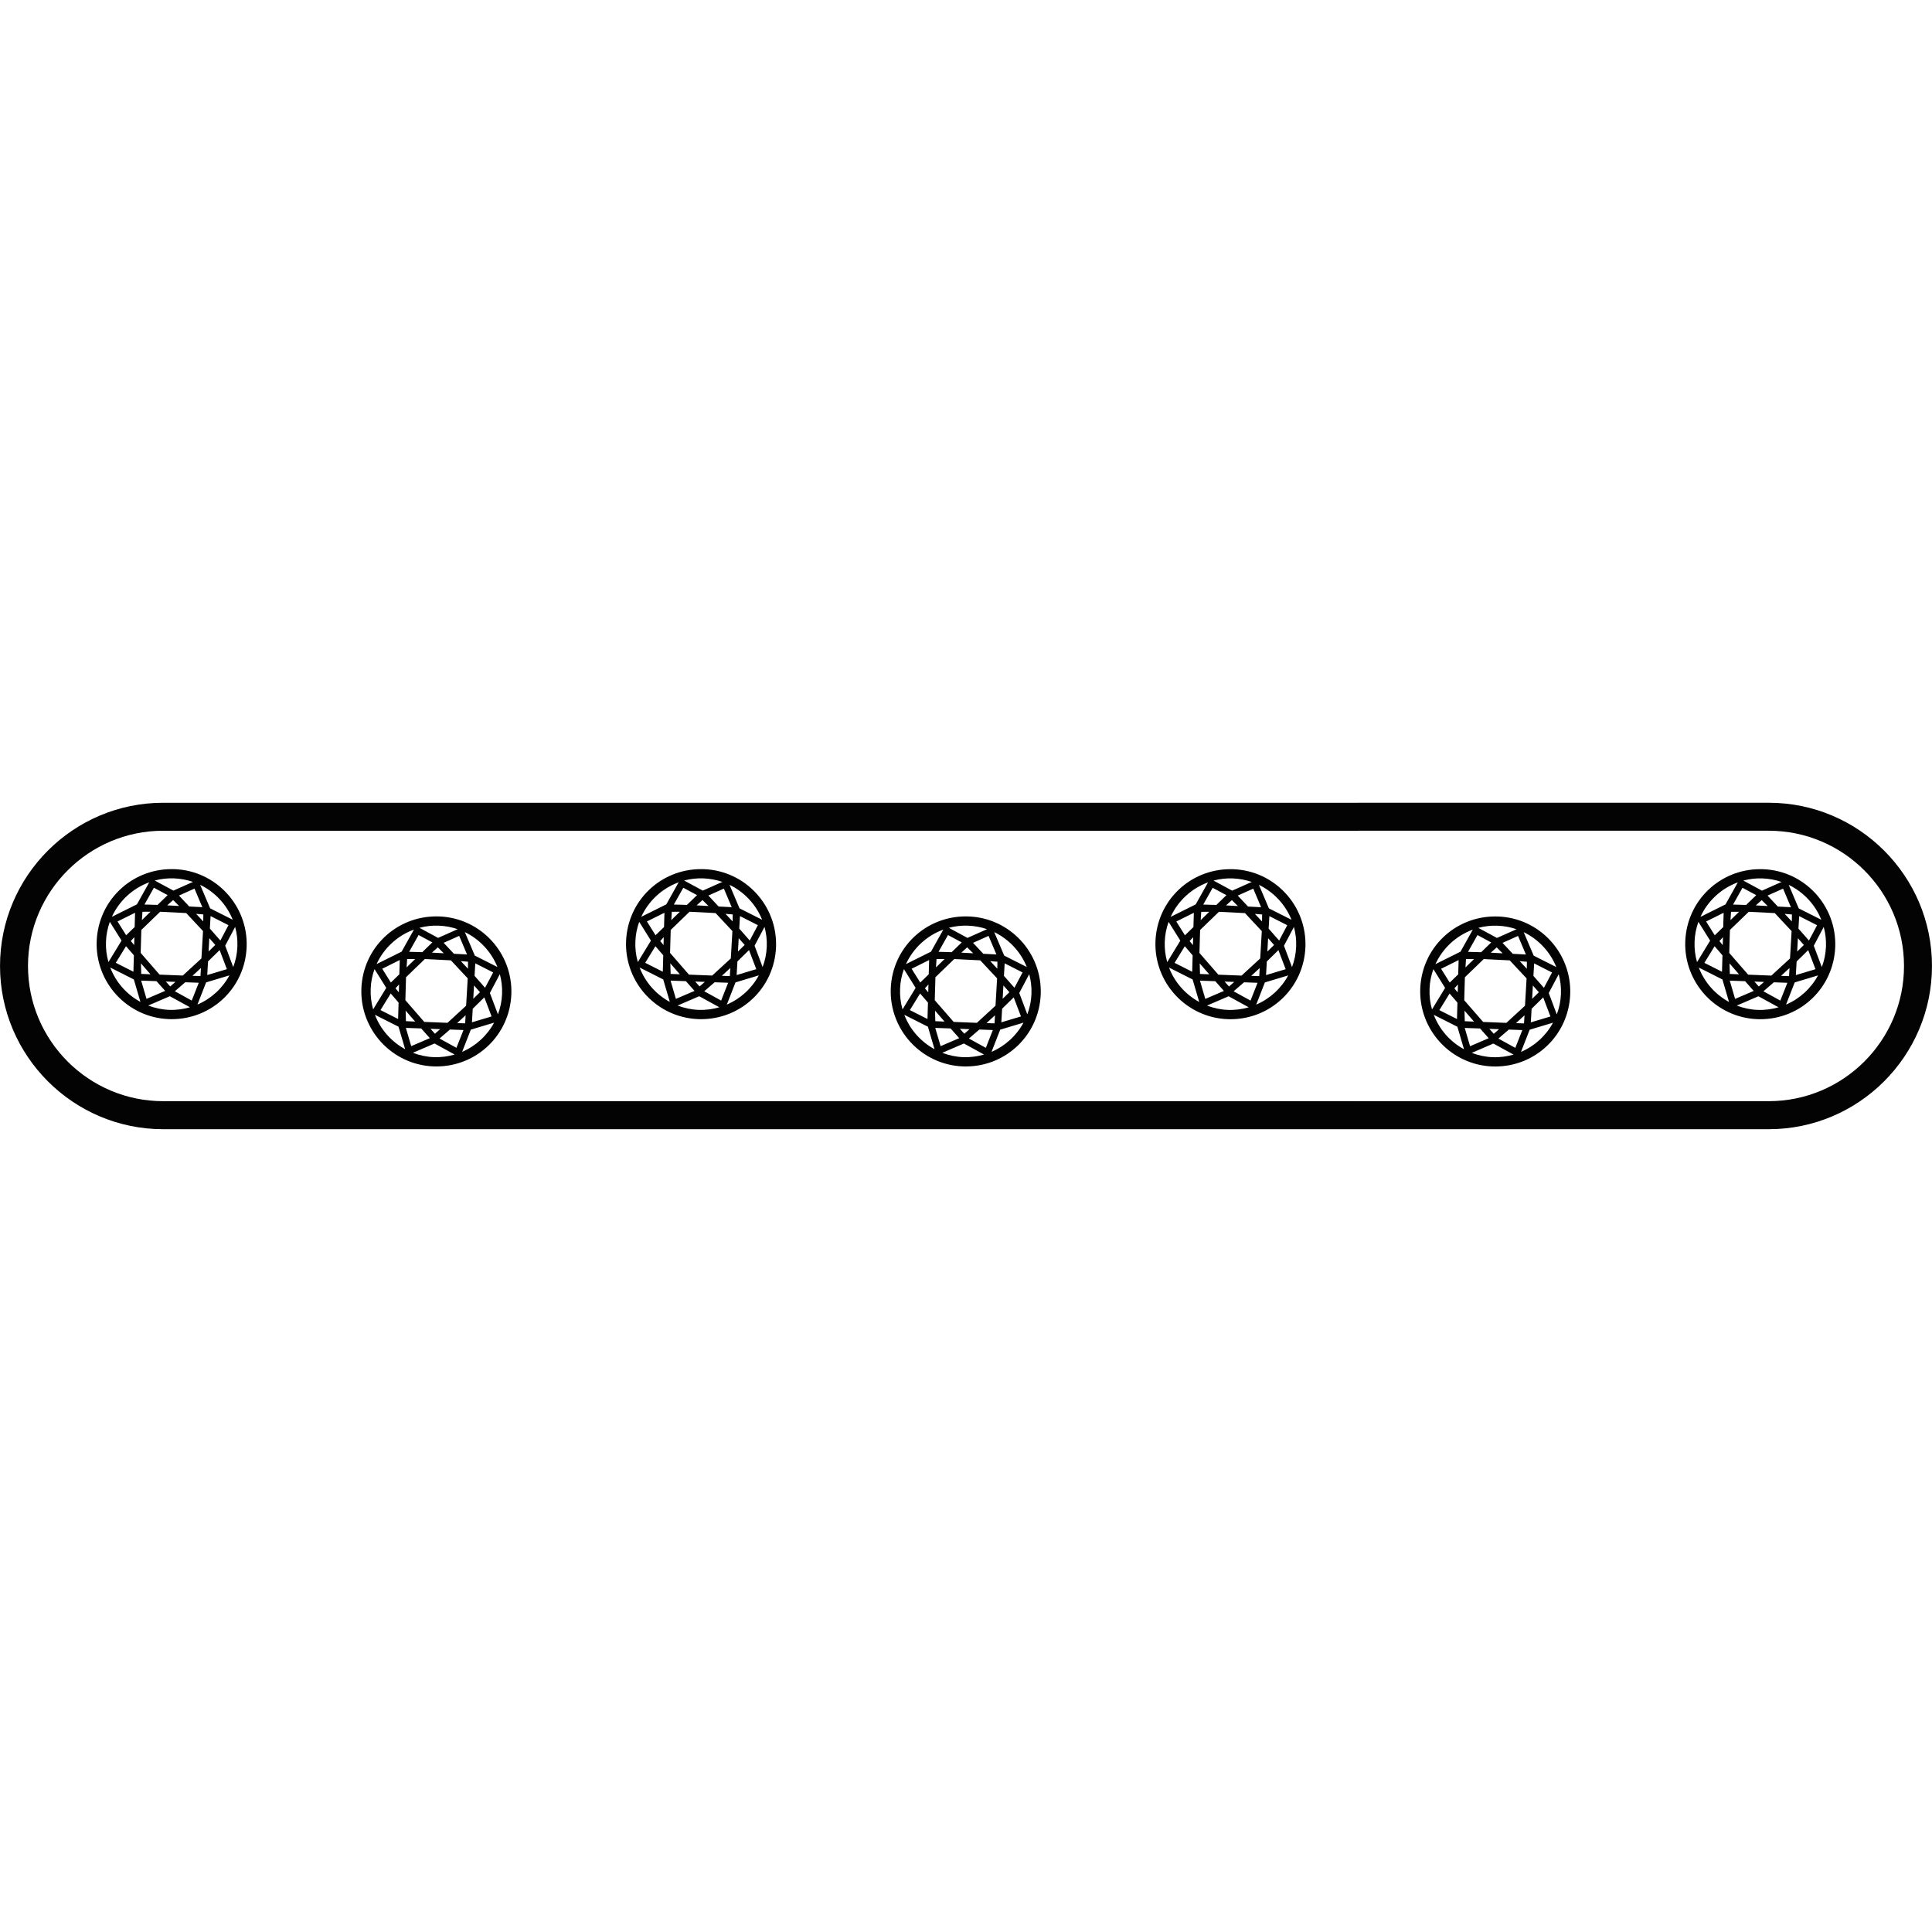 <?xml version="1.0" encoding="UTF-8"?>
<!DOCTYPE svg PUBLIC "-//W3C//DTD SVG 1.1//EN" "http://www.w3.org/Graphics/SVG/1.1/DTD/svg11.dtd">
<!-- Creator: CorelDRAW X7 -->
<svg xmlns="http://www.w3.org/2000/svg" xml:space="preserve" width="50px" height="50px" version="1.1" style="shape-rendering:geometricPrecision; text-rendering:geometricPrecision; image-rendering:optimizeQuality; fill-rule:evenodd; clip-rule:evenodd"
viewBox="0 0 271617 271623"
 xmlns:xlink="http://www.w3.org/1999/xlink">
 <defs>
  <style type="text/css">
   <![CDATA[
    .fil0 {fill:none}
    .fil1 {fill:#030303}
   ]]>
  </style>
 </defs>
 <g id="Layer_x0020_1">
  <rect class="fil0" y="1" width="271618" height="271621"/>
  <path class="fil1" d="M248672 112861l-57662 0 0 3933 57662 0c10485,0 19012,8527 19012,19018 0,10477 -8527,19004 -19012,19004l-57662 0 0 3940 57662 0c12653,0 22945,-10298 22945,-22951 0,-12653 -10292,-22944 -22945,-22944zm-795 9342l-411 -7c-5691,0 -10317,4453 -10535,10144 -212,5820 4331,10722 10144,10946l404 7c5691,0 10317,-4459 10535,-10151 219,-5819 -4330,-10727 -10137,-10939zm2066 5248l-1444 -1540 2182 -975 1103 2612 -1841 -97zm1983 1117l-13 981 -1001 -1065 1014 84zm-3407 -1187l-1669 -90 828 -744 841 834zm-700 -3882c930,38 1822,212 2650,494l-2753 1225 -2624 -1418c873,-230 1784,-340 2727,-301zm-911 2355l-1412 1366 -6 7 -1841 -52 1328 -2361 1931 1040zm-2412 2335l-1207 1174 77 -1167 1130 -7zm-174 -4138l-1732 3099 -3523 1751c1033,-2252 2933,-4003 5255,-4850zm-2592 8251l501 -539 -32 1110 -469 -571zm430 2008l-64 2310 -2477 -1251 1437 -2336 1104 1277zm-1084 -2816l-1213 -1938 2464 -1226 -58 2009 -1193 1155zm-2836 898c32,-975 224,-1912 539,-2785l1649 2637 -1842 3022c-263,-911 -385,-1880 -346,-2874zm596 3638l3318 1674 930 3164c-1938,-1053 -3458,-2766 -4248,-4838zm4370 -5197l0 -84 2650 -2560 3663 186 937 1008 1425 1520 -142 2451 -83 1399 -2618 2406 -3266 -128 -2656 -3054 90 -3144zm8379 5267l0 20 0 32 -64 1084 -1084 -38 -45 0 1193 -1098zm-3580 1951l-738 641 -616 -692 1354 51zm-3516 -1072l-26 0 -1270 -51 -38 -1482 1334 1533zm-1302 892l2155 77 1213 1367 -2618 1123 -750 -2567zm3939 4113c-1039,-39 -2027,-257 -2951,-610l3041 -1308 2830 1552c-918,263 -1906,404 -2920,366zm796 -2618l1463 -1264 1899 71 -988 2502 -2374 -1309zm3176 1874l1219 -3119 3279 -988c-995,1835 -2580,3285 -4498,4107zm2509 -8386l-944 924 84 -1508 19 -366 841 950zm-764 -2297l103 -1758 2515 1277 -1142 2155 -1476 -1674zm1373 3022l1020 2682 -2759 827 109 -1905 0 -7 1630 -1597zm2496 -494c-39,1013 -244,1982 -584,2881l-1129 -3003 1399 -2644c237,886 352,1810 314,2766zm-3824 -5371l0 -19 -13 0 -1399 -3291c2079,1007 3722,2765 4582,4908l-3170 -1598zm-191139 1130l-410 -7c-5691,0 -10317,4453 -10536,10144 -211,5820 4331,10722 10144,10946l405 7c5691,0 10317,-4460 10535,-10151 218,-5819 -4331,-10728 -10138,-10939zm2066 5248l-1443 -1540 2181 -975 1104 2611 -1842 -96zm1983 1116l-13 982 -1001 -1065 1014 83zm-3407 -1187l-1668 -89 828 -745 840 834zm-699 -3881c930,38 1822,211 2650,494l-2753 1225 -2624 -1418c872,-231 1784,-340 2727,-301zm-911 2354l-1412 1367 -6 7 -1842 -52 1328 -2361 1932 1039zm-2413 2336l-1206 1174 77 -1168 1129 -6zm-173 -4139l-1732 3100 -3523 1751c1033,-2252 2932,-4004 5255,-4851zm-2592 8252l500 -539 -32 1110 -468 -571zm430 2008l-65 2310 -2476 -1251 1437 -2336 1104 1277zm-1085 -2817l-1212 -1937 2463 -1226 -57 2008 -1194 1155zm-2836 899c32,-976 225,-1912 539,-2785l1649 2637 -1841 3022c-263,-911 -385,-1880 -347,-2874zm597 3638l3317 1674 931 3163c-1938,-1052 -3459,-2765 -4248,-4837zm4369 -5198l0 -83 2650 -2560 3664 186 937 1007 1424 1521 -141 2451 -83 1399 -2618 2406 -3266 -129 -2656 -3054 89 -3144zm8380 5268l0 19 0 32 -64 1085 -1084 -39 -45 0 1193 -1097zm-3580 1951l-738 641 -616 -693 1354 52zm-3516 -1072l-26 0 -1270 -51 -39 -1482 1335 1533zm-1303 892l2156 77 1213 1367 -2618 1122 -751 -2566zm3940 4113c-1040,-39 -2028,-257 -2952,-610l3042 -1309 2829 1553c-917,263 -1905,404 -2919,366zm795 -2618l1463 -1264 1899 71 -988 2502 -2374 -1309zm3176 1873l1219 -3118 3279 -988c-994,1835 -2579,3285 -4498,4106zm2509 -8385l-943 923 83 -1507 20 -366 840 950zm-763 -2297l102 -1759 2515 1277 -1142 2156 -1475 -1674zm1373 3022l1020 2682 -2759 827 109 -1905 0 -7 1630 -1597zm2496 -495c-39,1014 -244,1983 -584,2881l-1130 -3002 1399 -2644c238,886 353,1809 315,2765zm-3824 -5370l0 -19 -13 0 -1399 -3292c2079,1008 3721,2766 4581,4909l-3169 -1598zm-42225 -12159l-411 -6c-5691,0 -10317,4453 -10535,10144 -212,5820 4330,10721 10144,10946l404 6c5691,0 10317,-4459 10535,-10150 218,-5819 -4331,-10728 -10137,-10940zm2066 5249l-1444 -1540 2181 -975 1104 2611 -1841 -96zm1982 1116l-13 982 -1001 -1065 1014 83zm-3407 -1187l-1668 -90 828 -744 840 834zm-699 -3881c930,38 1822,211 2650,494l-2753 1225 -2624 -1418c873,-231 1784,-340 2727,-301zm-911 2354l-1412 1367 -6 6 -1842 -51 1328 -2361 1932 1039zm-2413 2336l-1206 1174 77 -1168 1129 -6zm-173 -4139l-1732 3099 -3523 1752c1033,-2252 2932,-4004 5255,-4851zm-2592 8252l500 -539 -32 1110 -468 -571zm430 2008l-64 2310 -2477 -1252 1437 -2335 1104 1277zm-1085 -2817l-1212 -1938 2464 -1225 -58 2008 -1194 1155zm-2836 898c32,-975 225,-1912 539,-2784l1649 2637 -1841 3022c-263,-911 -385,-1880 -347,-2875zm597 3638l3317 1675 931 3163c-1938,-1052 -3459,-2765 -4248,-4838zm4370 -5197l0 -83 2649 -2560 3664 186 937 1007 1424 1521 -141 2451 -83 1399 -2618 2406 -3266 -129 -2656 -3054 90 -3144zm8379 5268l0 19 0 32 -64 1085 -1084 -39 -45 0 1193 -1097zm-3580 1950l-738 642 -616 -693 1354 51zm-3516 -1071l-26 0 -1270 -51 -39 -1483 1335 1534zm-1303 892l2156 77 1213 1366 -2618 1123 -751 -2566zm3940 4113c-1040,-39 -2028,-257 -2952,-610l3042 -1309 2829 1553c-917,263 -1905,404 -2919,366zm795 -2618l1463 -1264 1900 70 -989 2503 -2374 -1309zm3176 1873l1220 -3118 3278 -988c-994,1835 -2579,3285 -4498,4106zm2509 -8386l-943 924 83 -1508 20 -365 840 949zm-763 -2297l102 -1758 2515 1277 -1142 2156 -1475 -1675zm1373 3022l1020 2682 -2759 828 109 -1906 0 -6 1630 -1598zm2496 -494c-39,1014 -244,1983 -584,2881l-1129 -3003 1398 -2643c238,885 353,1809 315,2765zm-3824 -5370l0 -19 -13 0 -1399 -3292c2079,1008 3721,2766 4581,4909l-3169 -1598zm69416 -5512l-410 -6c-5691,0 -10317,4453 -10536,10144 -211,5820 4331,10721 10144,10946l405 6c5691,0 10317,-4459 10535,-10150 218,-5819 -4331,-10728 -10138,-10940zm2066 5249l-1443 -1540 2181 -975 1104 2611 -1842 -96zm1983 1116l-13 982 -1001 -1065 1014 83zm-3407 -1187l-1668 -90 827 -744 841 834zm-699 -3881c930,38 1822,211 2650,494l-2753 1225 -2624 -1418c872,-231 1783,-340 2727,-301zm-911 2354l-1412 1367 -6 6 -1842 -51 1328 -2361 1932 1039zm-2413 2336l-1206 1174 77 -1168 1129 -6zm-173 -4139l-1733 3099 -3522 1752c1033,-2252 2932,-4004 5255,-4851zm-2592 8252l500 -539 -32 1110 -468 -571zm430 2008l-65 2310 -2476 -1252 1437 -2335 1104 1277zm-1085 -2817l-1212 -1938 2463 -1225 -57 2008 -1194 1155zm-2836 898c32,-975 225,-1912 539,-2784l1649 2637 -1841 3022c-263,-911 -385,-1880 -347,-2875zm597 3638l3317 1675 931 3163c-1938,-1052 -3459,-2765 -4248,-4838zm4369 -5197l0 -83 2650 -2560 3664 186 937 1007 1424 1521 -141 2451 -83 1399 -2618 2406 -3266 -129 -2656 -3054 89 -3144zm8380 5268l0 19 0 32 -64 1085 -1085 -39 -44 0 1193 -1097zm-3580 1950l-738 642 -616 -693 1354 51zm-3516 -1071l-26 0 -1270 -51 -39 -1483 1335 1534zm-1303 892l2156 77 1213 1366 -2618 1123 -751 -2566zm3940 4113c-1040,-39 -2028,-257 -2952,-610l3042 -1309 2829 1553c-917,263 -1906,404 -2919,366zm795 -2618l1463 -1264 1899 70 -988 2503 -2374 -1309zm3176 1873l1219 -3118 3279 -988c-994,1835 -2579,3285 -4498,4106zm2509 -8386l-943 924 83 -1508 20 -365 840 949zm-763 -2297l102 -1758 2515 1277 -1142 2156 -1475 -1675zm1373 3022l1020 2682 -2759 828 109 -1906 0 -6 1630 -1598zm2496 -494c-39,1014 -244,1983 -584,2881l-1130 -3003 1399 -2643c238,885 353,1809 315,2765zm-3825 -5370l0 -19 -12 0 -1399 -3292c2079,1008 3721,2766 4581,4909l-3170 -1598zm32203 1136l-410 -7c-5691,0 -10318,4453 -10536,10144 -211,5820 4331,10722 10144,10946l405 7c5691,0 10317,-4460 10535,-10151 218,-5819 -4331,-10728 -10138,-10939zm2066 5248l-1443 -1540 2181 -975 1104 2611 -1842 -96zm1983 1116l-13 982 -1001 -1065 1014 83zm-3407 -1187l-1668 -89 827 -745 841 834zm-699 -3881c930,38 1822,211 2649,494l-2752 1225 -2624 -1418c872,-231 1783,-340 2727,-301zm-912 2354l-1411 1367 -6 7 -1842 -52 1328 -2361 1931 1039zm-2412 2336l-1206 1174 77 -1168 1129 -6zm-173 -4139l-1733 3100 -3522 1751c1033,-2252 2932,-4004 5255,-4851zm-2592 8252l500 -539 -32 1110 -468 -571zm430 2008l-65 2310 -2476 -1251 1437 -2336 1104 1277zm-1085 -2817l-1212 -1937 2463 -1226 -57 2008 -1194 1155zm-2836 899c32,-976 225,-1912 539,-2785l1649 2637 -1841 3022c-263,-911 -385,-1880 -347,-2874zm597 3638l3317 1674 930 3163c-1937,-1052 -3458,-2765 -4247,-4837zm4369 -5198l0 -83 2650 -2560 3664 186 937 1007 1424 1521 -141 2451 -84 1399 -2617 2406 -3266 -129 -2656 -3054 89 -3144zm8380 5268l0 19 0 32 -64 1085 -1085 -39 -45 0 1194 -1097zm-3580 1951l-738 641 -616 -693 1354 52zm-3516 -1072l-26 0 -1270 -51 -39 -1482 1335 1533zm-1303 892l2156 77 1213 1367 -2618 1122 -751 -2566zm3940 4113c-1040,-39 -2028,-257 -2952,-610l3041 -1309 2830 1553c-918,263 -1906,404 -2919,366zm795 -2618l1463 -1264 1899 71 -988 2502 -2374 -1309zm3176 1873l1219 -3118 3279 -988c-994,1835 -2579,3285 -4498,4106zm2509 -8385l-943 923 83 -1507 19 -366 841 950zm-764 -2297l103 -1759 2515 1277 -1142 2156 -1476 -1674zm1374 3022l1020 2682 -2759 827 109 -1905 0 -7 1630 -1597zm2495 -495c-38,1014 -243,1983 -583,2881l-1130 -3002 1399 -2644c237,886 353,1809 314,2765zm-3824 -5370l0 -19 -12 0 -1399 -3292c2079,1008 3721,2766 4581,4909l-3170 -1598zm69430 -5505l-411 -6c-5691,0 -10317,4452 -10535,10144 -212,5819 4331,10721 10144,10946l404 6c5691,0 10317,-4459 10536,-10150 218,-5820 -4331,-10728 -10138,-10940zm2066 5248l-1444 -1539 2182 -976 1103 2612 -1841 -97zm1983 1117l-13 982 -1001 -1066 1014 84zm-3407 -1187l-1669 -90 828 -744 841 834zm-700 -3882c931,39 1822,212 2650,494l-2752 1226 -2625 -1418c873,-231 1784,-340 2727,-302zm-911 2355l-1411 1367 -7 6 -1841 -51 1328 -2362 1931 1040zm-2412 2335l-1207 1175 77 -1168 1130 -7zm-174 -4138l-1732 3099 -3522 1752c1033,-2253 2932,-4004 5254,-4851zm-2592 8251l501 -539 -32 1110 -469 -571zm430 2008l-64 2310 -2477 -1251 1438 -2335 1103 1276zm-1084 -2816l-1213 -1938 2464 -1225 -58 2008 -1193 1155zm-2836 898c32,-975 224,-1912 539,-2785l1649 2637 -1842 3022c-263,-911 -385,-1880 -346,-2874zm597 3638l3317 1675 930 3163c-1938,-1053 -3458,-2766 -4247,-4838zm4369 -5197l0 -84 2650 -2560 3664 186 936 1008 1425 1520 -141 2451 -84 1399 -2618 2406 -3265 -128 -2657 -3054 90 -3144zm8380 5268l0 19 0 32 -65 1084 -1084 -38 -45 0 1194 -1097zm-3581 1950l-738 642 -615 -693 1353 51zm-3516 -1071l-25 0 -1271 -52 -38 -1482 1334 1534zm-1302 891l2156 77 1212 1367 -2618 1123 -750 -2567zm3939 4113c-1039,-38 -2027,-256 -2951,-609l3041 -1309 2830 1552c-918,264 -1906,405 -2920,366zm796 -2618l1463 -1264 1899 71 -988 2502 -2374 -1309zm3176 1874l1219 -3118 3279 -988c-995,1835 -2580,3285 -4498,4106zm2509 -8386l-943 924 83 -1508 19 -366 841 950zm-764 -2297l103 -1758 2515 1277 -1142 2156 -1476 -1675zm1373 3022l1020 2682 -2759 828 110 -1906 0 -6 1629 -1598zm2496 -494c-38,1014 -244,1983 -584,2881l-1129 -3003 1399 -2643c237,885 353,1809 314,2765zm-3824 -5370l0 -20 -13 0 -1398 -3291c2078,1007 3721,2765 4581,4908l-3170 -1597zm-42238 -12159l-410 -7c-5692,0 -10318,4453 -10536,10144 -211,5820 4331,10722 10144,10946l404 7c5692,0 10318,-4459 10536,-10151 218,-5819 -4331,-10727 -10138,-10939zm2066 5248l-1443 -1540 2181 -975 1104 2612 -1842 -97zm1983 1117l-13 981 -1001 -1065 1014 84zm-3407 -1187l-1668 -90 827 -744 841 834zm-699 -3882c930,38 1822,212 2649,494l-2752 1225 -2624 -1418c872,-230 1783,-340 2727,-301zm-912 2355l-1411 1366 -7 7 -1841 -52 1328 -2361 1931 1040zm-2412 2335l-1206 1174 77 -1167 1129 -7zm-173 -4138l-1733 3099 -3522 1751c1033,-2252 2932,-4003 5255,-4850zm-2592 8251l500 -539 -32 1110 -468 -571zm429 2008l-64 2310 -2476 -1251 1437 -2336 1103 1277zm-1084 -2816l-1213 -1938 2464 -1226 -57 2009 -1194 1155zm-2836 898c32,-975 225,-1912 539,-2785l1649 2637 -1841 3022c-263,-911 -385,-1880 -347,-2874zm597 3638l3317 1674 930 3164c-1937,-1053 -3458,-2766 -4247,-4838zm4369 -5197l0 -84 2650 -2560 3664 186 937 1008 1424 1520 -141 2451 -84 1399 -2617 2406 -3266 -128 -2657 -3054 90 -3144zm8380 5267l0 20 0 32 -64 1084 -1085 -38 -45 0 1194 -1098zm-3580 1951l-738 641 -616 -692 1354 51zm-3516 -1072l-26 0 -1271 -51 -38 -1482 1335 1533zm-1303 892l2156 77 1213 1367 -2618 1123 -751 -2567zm3940 4113c-1040,-39 -2028,-257 -2952,-610l3041 -1308 2830 1552c-918,263 -1906,404 -2919,366zm795 -2618l1463 -1264 1899 71 -988 2502 -2374 -1309zm3176 1874l1219 -3119 3279 -988c-995,1835 -2579,3285 -4498,4107zm2509 -8386l-943 924 83 -1508 19 -366 841 950zm-764 -2297l103 -1758 2515 1277 -1142 2155 -1476 -1674zm1373 3022l1021 2682 -2759 827 109 -1905 0 -7 1629 -1597zm2496 -494c-38,1013 -243,1982 -584,2881l-1129 -3003 1399 -2644c237,886 353,1810 314,2766zm-3824 -5371l0 -19 -13 0 -1398 -3291c2079,1007 3721,2765 4581,4908l-3170 -1598zm12608 -14853l-168066 0c-12652,0 -22944,10291 -22944,22944 0,12653 10292,22951 22944,22951l168066 0 0 -3940 -168066 0c-10484,0 -19011,-8527 -19011,-19011 0,-10484 8527,-19011 19011,-19011l168066 0 0 -3933z"/>
 </g>
</svg>
